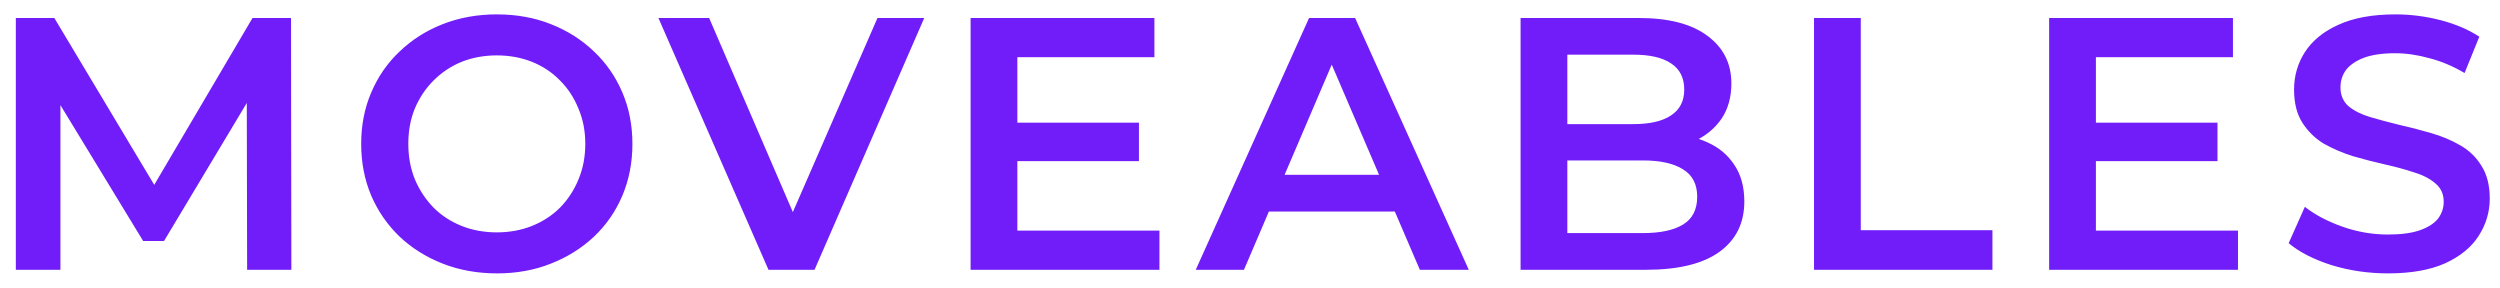 <svg width="139" height="16" viewBox="0 0 139 16" fill="none" xmlns="http://www.w3.org/2000/svg">
<path d="M0.88 15V1H3.02L9.14 11.22H8.02L14.04 1H16.18L16.2 15H13.74L13.72 4.86H14.24L9.12 13.4H7.96L2.76 4.86H3.36V15H0.88ZM27.642 15.2C26.548 15.2 25.542 15.02 24.622 14.66C23.702 14.3 22.902 13.8 22.222 13.16C21.542 12.507 21.015 11.747 20.642 10.88C20.268 10 20.082 9.04 20.082 8C20.082 6.96 20.268 6.007 20.642 5.14C21.015 4.26 21.542 3.5 22.222 2.86C22.902 2.207 23.702 1.7 24.622 1.34C25.542 0.98 26.542 0.8 27.622 0.8C28.715 0.8 29.715 0.98 30.622 1.34C31.542 1.7 32.342 2.207 33.022 2.86C33.702 3.5 34.228 4.26 34.602 5.14C34.975 6.007 35.162 6.96 35.162 8C35.162 9.04 34.975 10 34.602 10.88C34.228 11.76 33.702 12.52 33.022 13.16C32.342 13.8 31.542 14.3 30.622 14.66C29.715 15.02 28.722 15.2 27.642 15.2ZM27.622 12.92C28.328 12.92 28.982 12.8 29.582 12.56C30.182 12.32 30.702 11.98 31.142 11.54C31.582 11.087 31.922 10.567 32.162 9.98C32.415 9.38 32.542 8.72 32.542 8C32.542 7.28 32.415 6.627 32.162 6.04C31.922 5.44 31.582 4.92 31.142 4.48C30.702 4.027 30.182 3.68 29.582 3.44C28.982 3.2 28.328 3.08 27.622 3.08C26.915 3.08 26.262 3.2 25.662 3.44C25.075 3.68 24.555 4.027 24.102 4.48C23.662 4.92 23.315 5.44 23.062 6.04C22.822 6.627 22.702 7.28 22.702 8C22.702 8.707 22.822 9.36 23.062 9.96C23.315 10.56 23.662 11.087 24.102 11.54C24.542 11.98 25.062 12.32 25.662 12.56C26.262 12.8 26.915 12.92 27.622 12.92ZM42.728 15L36.608 1H39.428L44.888 13.66H43.268L48.788 1H51.388L45.288 15H42.728ZM56.365 6.82H63.325V8.96H56.365V6.82ZM56.565 12.82H64.465V15H53.965V1H64.185V3.18H56.565V12.82ZM66.484 15L72.784 1H75.344L81.664 15H78.944L73.524 2.38H74.564L69.164 15H66.484ZM69.384 11.76L70.084 9.72H77.644L78.344 11.76H69.384ZM84.544 15V1H91.104C92.784 1 94.064 1.333 94.944 2C95.824 2.653 96.264 3.533 96.264 4.64C96.264 5.387 96.091 6.027 95.744 6.56C95.397 7.08 94.931 7.487 94.344 7.78C93.771 8.06 93.144 8.2 92.464 8.2L92.824 7.48C93.611 7.48 94.317 7.627 94.944 7.92C95.571 8.2 96.064 8.613 96.424 9.16C96.797 9.707 96.984 10.387 96.984 11.2C96.984 12.4 96.524 13.333 95.604 14C94.684 14.667 93.317 15 91.504 15H84.544ZM87.144 12.96H91.344C92.317 12.96 93.064 12.8 93.584 12.48C94.104 12.16 94.364 11.647 94.364 10.94C94.364 10.247 94.104 9.74 93.584 9.42C93.064 9.087 92.317 8.92 91.344 8.92H86.944V6.9H90.824C91.731 6.9 92.424 6.74 92.904 6.42C93.397 6.1 93.644 5.62 93.644 4.98C93.644 4.327 93.397 3.84 92.904 3.52C92.424 3.2 91.731 3.04 90.824 3.04H87.144V12.96ZM100.859 15V1H103.459V12.8H110.779V15H100.859ZM116.332 6.82H123.292V8.96H116.332V6.82ZM116.532 12.82H124.432V15H113.932V1H124.152V3.18H116.532V12.82ZM132.77 15.2C131.677 15.2 130.63 15.047 129.63 14.74C128.63 14.42 127.837 14.013 127.25 13.52L128.15 11.5C128.71 11.94 129.403 12.307 130.23 12.6C131.057 12.893 131.903 13.04 132.77 13.04C133.503 13.04 134.097 12.96 134.55 12.8C135.003 12.64 135.337 12.427 135.55 12.16C135.763 11.88 135.87 11.567 135.87 11.22C135.87 10.793 135.717 10.453 135.41 10.2C135.103 9.933 134.703 9.727 134.21 9.58C133.73 9.42 133.19 9.273 132.59 9.14C132.003 9.007 131.41 8.853 130.81 8.68C130.223 8.493 129.683 8.26 129.19 7.98C128.71 7.687 128.317 7.3 128.01 6.82C127.703 6.34 127.55 5.727 127.55 4.98C127.55 4.22 127.75 3.527 128.15 2.9C128.563 2.26 129.183 1.753 130.01 1.38C130.85 0.993 131.91 0.8 133.19 0.8C134.03 0.8 134.863 0.907 135.69 1.12C136.517 1.333 137.237 1.64 137.85 2.04L137.03 4.06C136.403 3.687 135.757 3.413 135.09 3.24C134.423 3.053 133.783 2.96 133.17 2.96C132.45 2.96 131.863 3.047 131.41 3.22C130.97 3.393 130.643 3.62 130.43 3.9C130.23 4.18 130.13 4.5 130.13 4.86C130.13 5.287 130.277 5.633 130.57 5.9C130.877 6.153 131.27 6.353 131.75 6.5C132.243 6.647 132.79 6.793 133.39 6.94C133.99 7.073 134.583 7.227 135.17 7.4C135.77 7.573 136.31 7.8 136.79 8.08C137.283 8.36 137.677 8.74 137.97 9.22C138.277 9.7 138.43 10.307 138.43 11.04C138.43 11.787 138.223 12.48 137.81 13.12C137.41 13.747 136.79 14.253 135.95 14.64C135.11 15.013 134.05 15.2 132.77 15.2Z" fill="#711DF9"/>
</svg>
